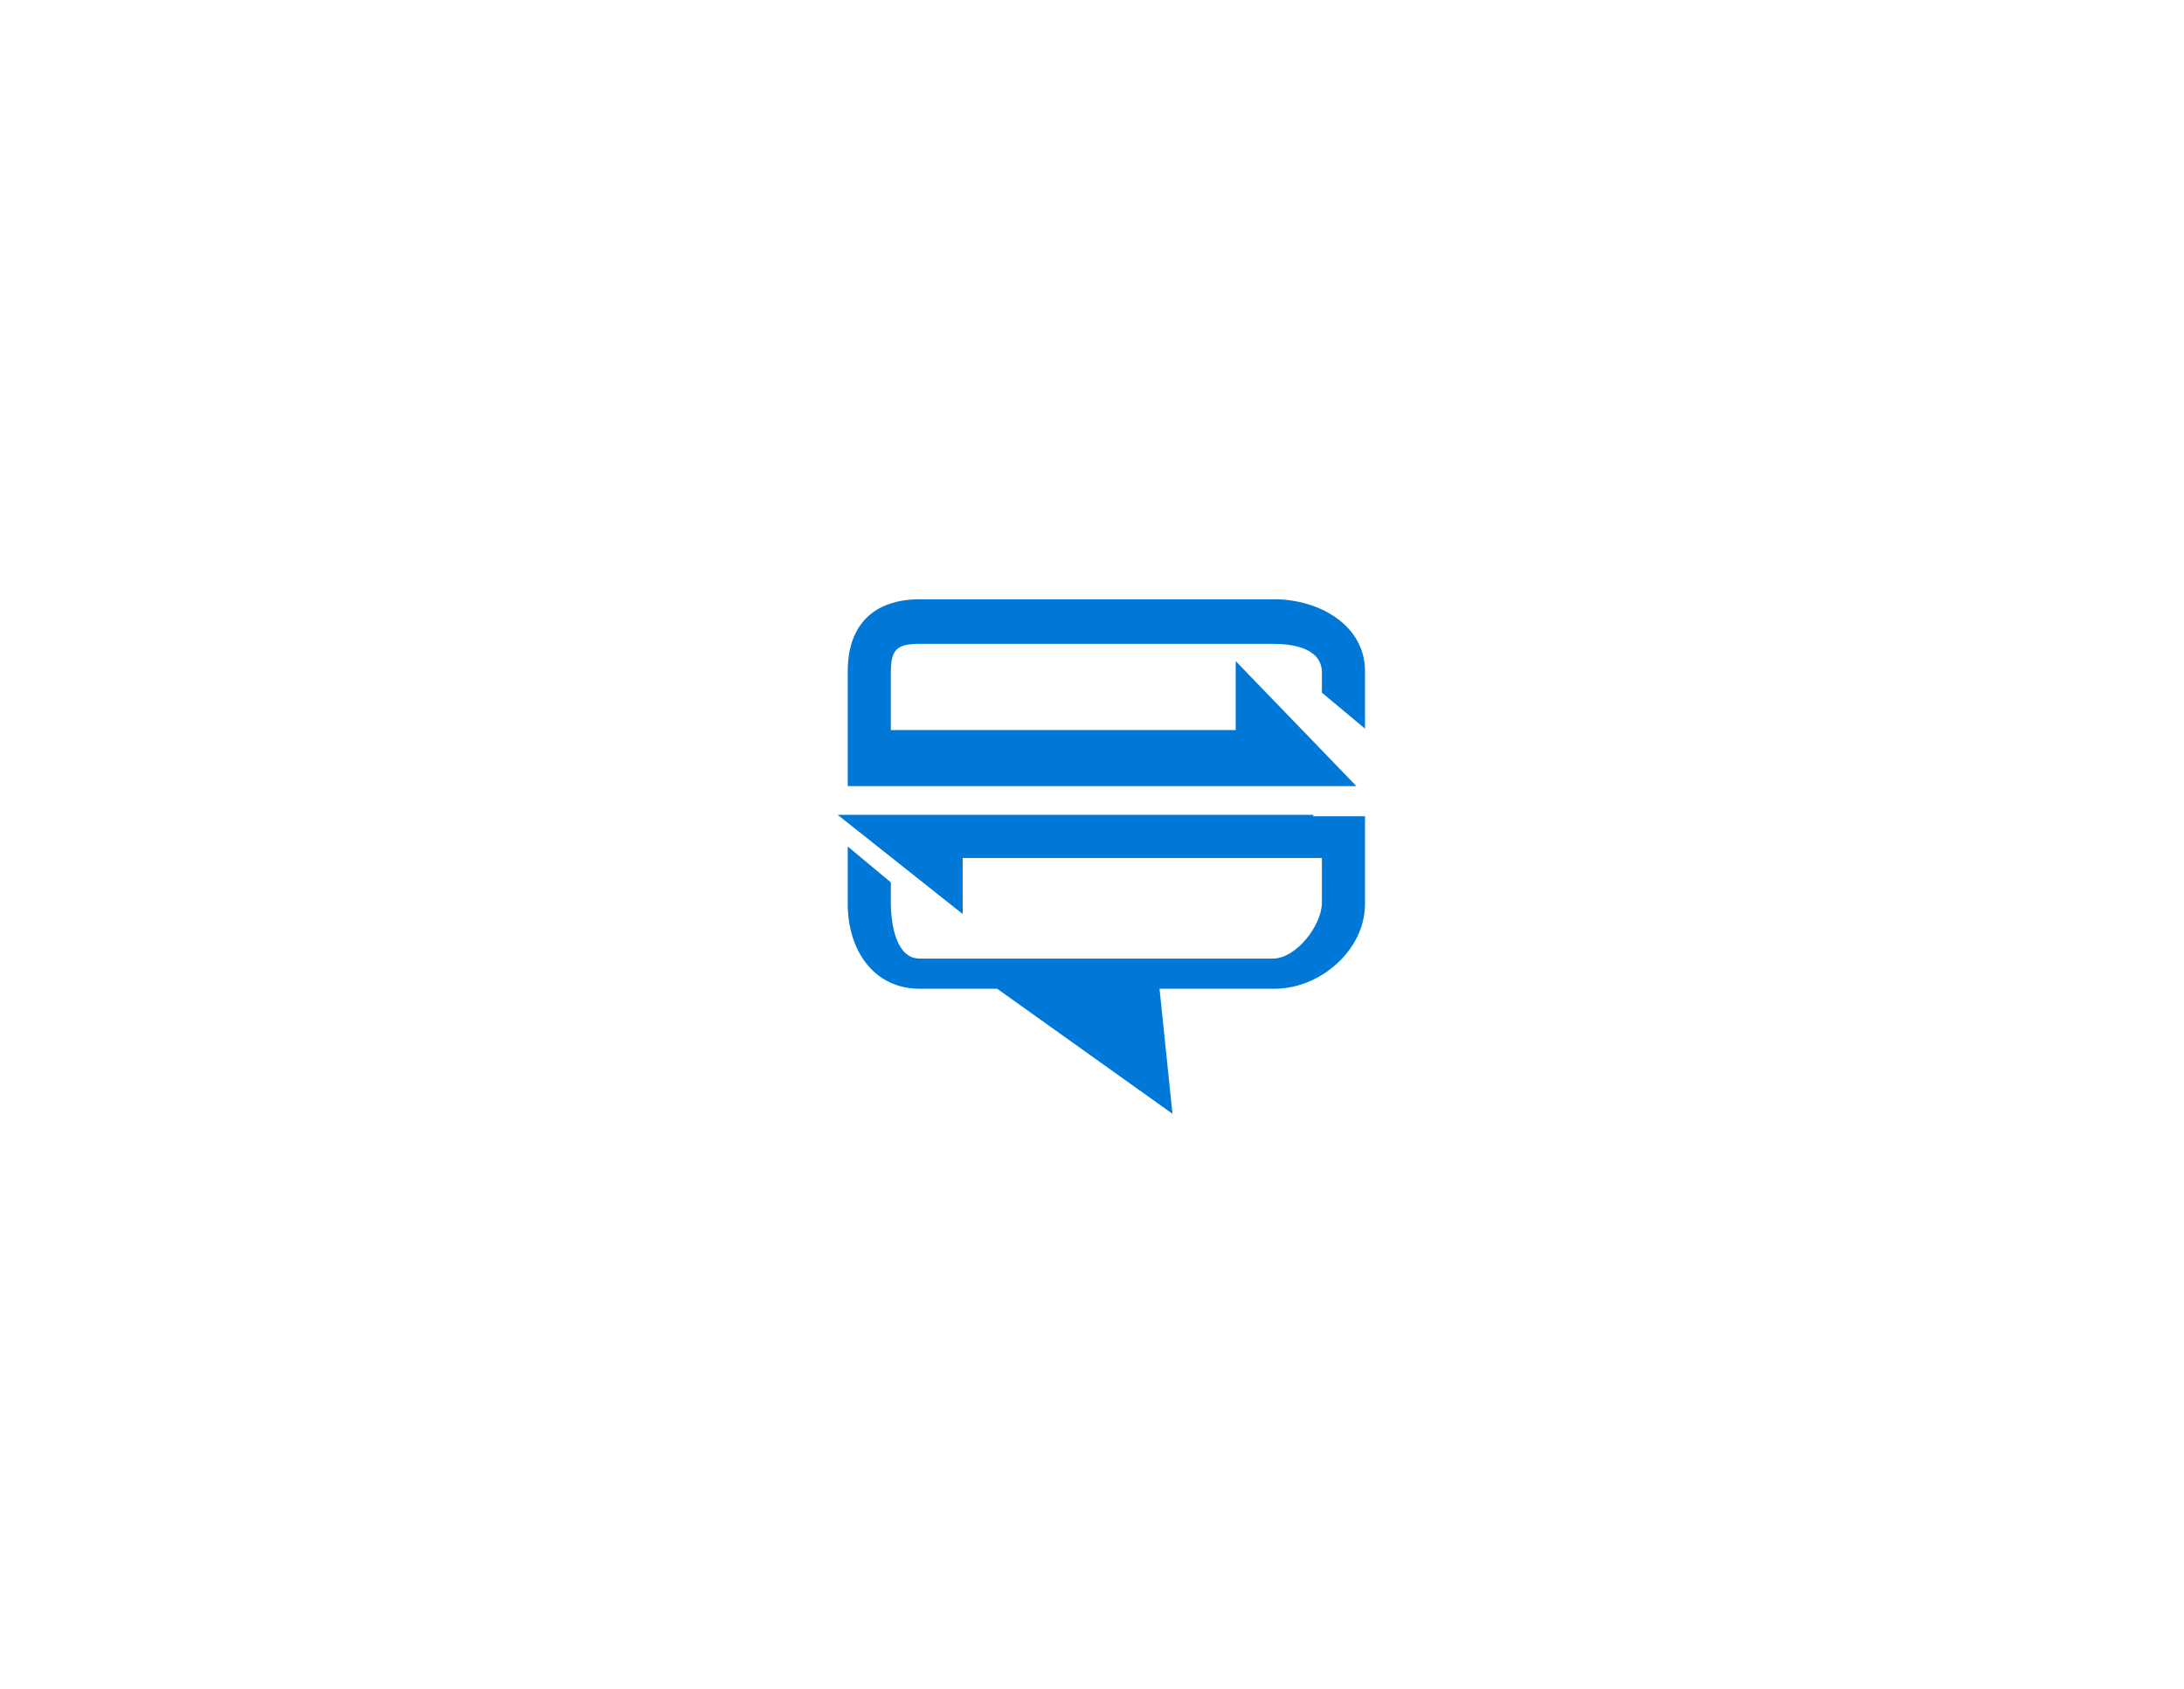 <?xml version="1.0" encoding="utf-8"?>
<!-- Generator: Adobe Illustrator 18.1.0, SVG Export Plug-In . SVG Version: 6.00 Build 0)  -->
<!DOCTYPE svg PUBLIC "-//W3C//DTD SVG 1.0//EN" "http://www.w3.org/TR/2001/REC-SVG-20010904/DTD/svg10.dtd">
<svg version="1.0" xmlns="http://www.w3.org/2000/svg" xmlns:xlink="http://www.w3.org/1999/xlink" x="0px" y="0px"
	 viewBox="0 0 152 117.5" enable-background="new 0 0 152 117.5" xml:space="preserve">
<g id="Layer_1">
	<g id="Azure">
	</g>
	<g id="BizTalk_Services" transform="translate(37.358,-2500.2)">
	</g>
	<g id="Key_Vault">
	</g>
	<g id="Mobile_Engagement">
	</g>
</g>
<g id="paths">
	<g id="Access_control">
	</g>
	<g id="Azure_active_directory">
	</g>
	<g id="API_Management">
	</g>
	<g id="Azure_automation">
	</g>
	<g id="Azure_SQL_database">
	</g>
	<g id="Azure_subscription">
	</g>
	<g id="Backup_service">
	</g>
	<g id="Bitbucket_code_source">
	</g>
	<g id="Azure_cache">
	</g>
	<g id="Content_delivery_network__x28_CDN_x29_">
	</g>
	<g id="Cloud_service">
	</g>
	<g id="CodePlex">
	</g>
	<g id="Dropbox_code_source">
	</g>
	<g id="Express_route">
	</g>
	<g id="Git_repository">
	</g>
	<g id="GitHub_code">
	</g>
	<g id="HD_Insight">
	</g>
	<g id="Health_monitoring">
	</g>
	<g id="Healthy">
	</g>
	<g id="BizTalk_hybrid_connection">
	</g>
	<g id="Hybrid_connection_manager_for_BizTalk_hybrid_connection">
	</g>
	<g id="Hyper-V_recovery_manager">
	</g>
	<g id="Machine_learning">
	</g>
	<g id="Media_services">
	</g>
	<g id="Microsoft_account">
	</g>
	<g id="Mobile_services">
	</g>
	<g id="Multi-factor_authentication">
	</g>
	<g id="MySQL_database">
	</g>
	<g id="Notification_hub">
		<g>
			<path fill="#0078D7" d="M61.2,54.7h33.2L86,46v4.8H62v-4c0-1.6,0.4-2,2-2h24.6c1.6,0,3.4,0.4,3.4,2v1.4l3,2.5v-4
				c0-3.2-3.2-5-6.3-5H64c-3.2,0-5,1.8-5,5v8h1.9H61.2z"/>
			<path fill="#0078D7" d="M91.4,56.7H58.3l8.7,6.9v-3.9h25v3.1c0,1.6-1.8,3.9-3.4,3.9H64c-1.6,0-2-2.3-2-3.9v-1.4l-3-2.5v4
				c0,3.2,1.8,5.9,5,5.9h5.4l12.2,8.7l-0.9-8.7h8c3.2,0,6.3-2.7,6.3-5.9v-6.1h-3.1H91.4z"/>
		</g>
	</g>
</g>
</svg>

